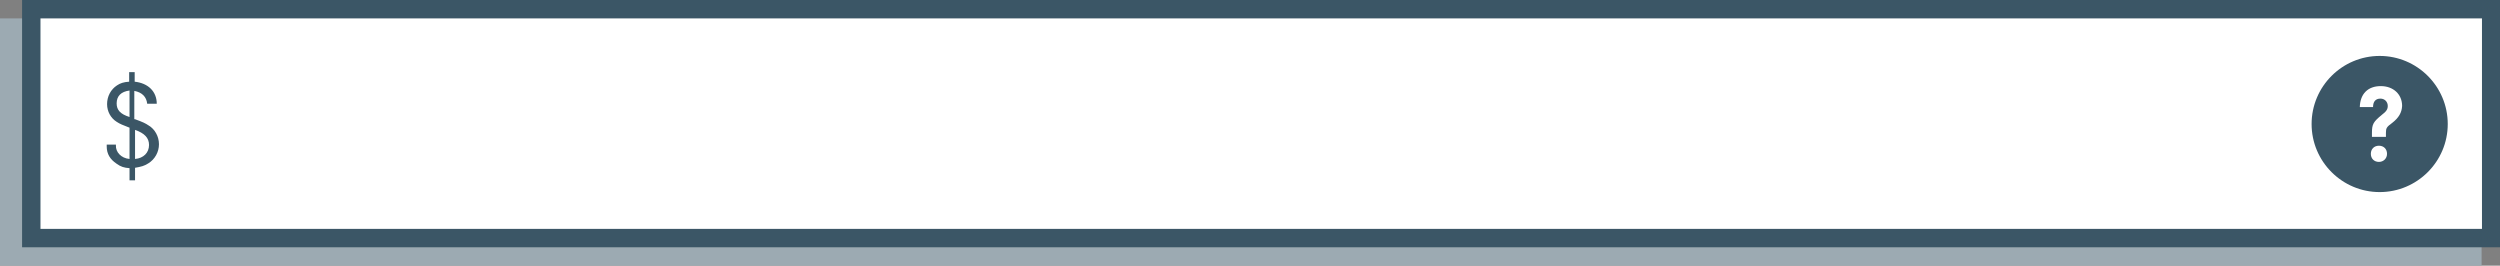 <?xml version="1.0" encoding="utf-8"?>
<!-- Generator: Adobe Illustrator 19.2.1, SVG Export Plug-In . SVG Version: 6.00 Build 0)  -->
<svg version="1.1" id="Layer_1" xmlns="http://www.w3.org/2000/svg" xmlns:xlink="http://www.w3.org/1999/xlink" x="0px" y="0px"
	 viewBox="0 0 679.4 72.2" style="enable-background:new 0 0 679.4 72.2;" xml:space="preserve">
<rect x="0" y="0" width="679.4" height="72.2" fill="#808080" stroke="none"/>
<style type="text/css">
	.st0{fill:#9CAAB2;stroke:#9CAAB2;stroke-width:5;stroke-miterlimit:10;}
	.st1{fill:#FFFFFF;stroke:#3B5666;stroke-width:5;stroke-miterlimit:10;}
	.st2{fill:#3B5666;}
</style>
<g>
	<rect x="2.5" y="7.5" class="st0" width="669.4" height="62.2"/>
	<rect x="8.5" y="2.5" class="st1" width="668.5" height="62.2"/>
	<g>
		<path class="st2" d="M36.7,32.4c2.2,0.8,2.8,1.1,3.7,1.7c1.7,1,2.8,3,2.8,5.1c0,2.1-1.1,4.1-2.9,5.2c-1.1,0.7-1.9,0.9-3.6,1.2V49
			h-1.5v-3.3c-1.5-0.1-2.4-0.4-3.5-1.2c-1.8-1.2-2.7-2.7-2.7-4.7c0-0.1,0-0.3,0-0.5h2.5c0,0.1,0,0.1,0,0.2c-0.1,1.8,1.4,3.5,3.7,3.7
			v-8.5c-1.8-0.7-2.6-1-3.5-1.6c-1.6-1-2.6-2.8-2.6-4.8c0-2.1,1-4,2.7-5.1c0.9-0.6,1.8-0.9,3.3-1v-2.6h1.5v2.6c3.7,0.4,6,2.7,6,6
			h-2.6c-0.2-1.9-1.4-3.1-3.5-3.5V32.4z M35.2,24.6c-2.3,0.3-3.5,1.5-3.5,3.5c0,1.8,1,2.9,3.5,3.7V24.6z M36.7,43.2
			c2.3-0.2,3.8-1.7,3.8-3.8c0-1.9-1.2-3.2-3.8-4.1V43.2z"/>
	</g>
	<path class="st2" d="M646.7,15.2c-10.2,0-18.5,8.3-18.5,18.5s8.3,18.5,18.5,18.5s18.5-8.3,18.5-18.5S656.9,15.2,646.7,15.2z
		 M646.5,44c-1.3,0-2.2-0.9-2.2-2.2c0-1.3,0.9-2.2,2.2-2.2c1.3,0,2.2,0.9,2.2,2.2C648.7,43.1,647.7,44,646.5,44z M650.1,33.4
		c-1.5,1.1-1.7,1.4-1.7,2.7v0.4c0,0.1,0,0.4,0,0.7h-3.8c0-0.5,0-0.9,0-1.1c0-2.4,0.4-3,2.7-4.9c1.2-0.9,1.6-1.5,1.6-2.4
		c0-1.1-0.8-2-2-2c-1.3,0-2,0.8-2,2.3h-3.6c0.1-3.6,2.2-5.7,5.7-5.7c3.4,0,5.8,2.2,5.8,5.4C652.7,30.6,651.9,32,650.1,33.4z"/>
</g>
</svg>
